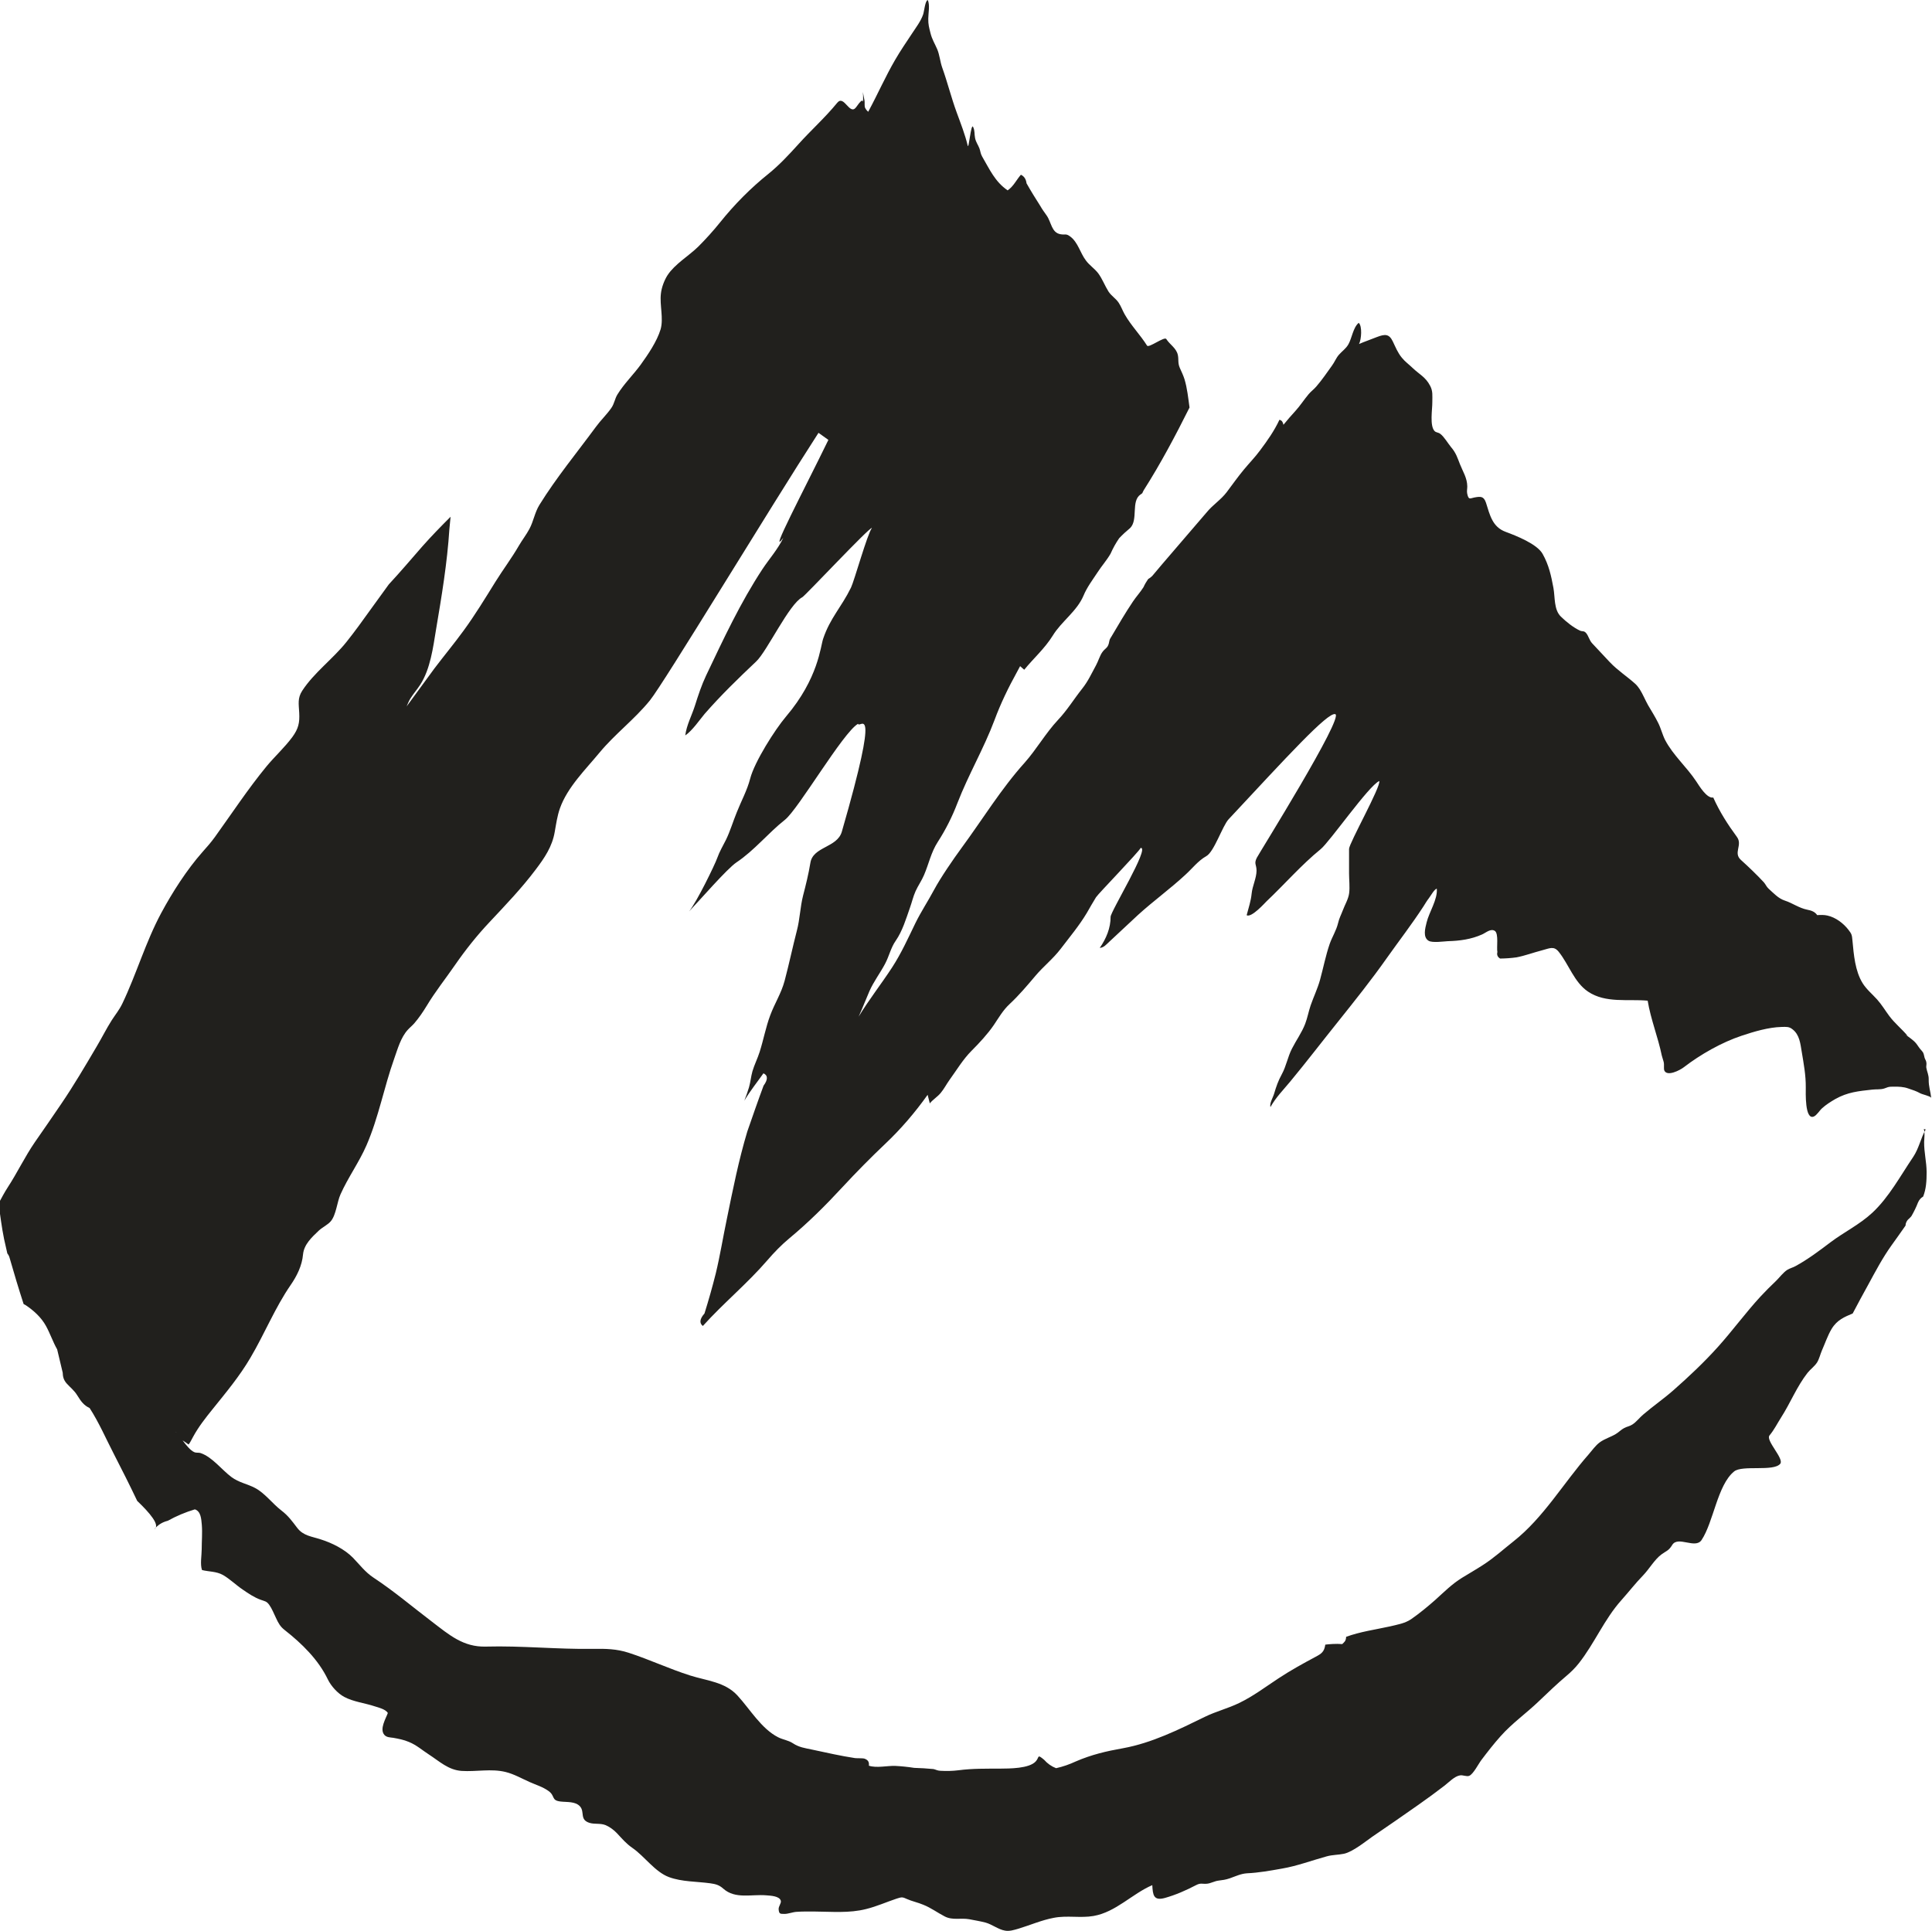 <?xml version="1.0" encoding="UTF-8" standalone="no"?>
<!-- Created with Inkscape (http://www.inkscape.org/) -->

<svg
   width="17.792mm"
   height="17.785mm"
   viewBox="0 0 17.792 17.785"
   version="1.1"
   id="svg3169"
   inkscape:version="1.1.2 (0a00cf5339, 2022-02-04)"
   sodipodi:docname="set.svg"
   xmlns:inkscape="http://www.inkscape.org/namespaces/inkscape"
   xmlns:sodipodi="http://sodipodi.sourceforge.net/DTD/sodipodi-0.dtd"
   xmlns="http://www.w3.org/2000/svg"
   xmlns:svg="http://www.w3.org/2000/svg">
  <sodipodi:namedview
     id="namedview3171"
     pagecolor="#ffffff"
     bordercolor="#666666"
     borderopacity="1.0"
     inkscape:pageshadow="2"
     inkscape:pageopacity="0.0"
     inkscape:pagecheckerboard="0"
     inkscape:document-units="mm"
     showgrid="false"
     inkscape:zoom="0.64052329"
     inkscape:cx="1245.8563"
     inkscape:cy="472.2701"
     inkscape:window-width="2560"
     inkscape:window-height="1376"
     inkscape:window-x="0"
     inkscape:window-y="0"
     inkscape:window-maximized="1"
     inkscape:current-layer="layer1" />
  <defs
     id="defs3166" />
  <g
     inkscape:label="Layer 1"
     inkscape:groupmode="layer"
     id="layer1"
     transform="translate(224.521,-23.74)">
    <path
       d="m -222.898,36.932 c -0.001,-0.001 -0.003,-0.004 -0.004,-0.005 7.1e-4,0 7.1e-4,0 7.1e-4,3.52e-4 10e-4,0.001 0.002,0.003 0.004,0.004 m 16.11,-2.789 c -0.047,0.084 -0.061,0.173 -0.116,0.255 -0.117,0.173 -0.223,0.371 -0.376,0.513 -0.118,0.109 -0.256,0.175 -0.384,0.271 -0.103,0.078 -0.209,0.158 -0.323,0.22 -0.023,0.013 -0.053,0.02 -0.075,0.034 -0.038,0.024 -0.071,0.07 -0.104,0.102 -0.05,0.047 -0.097,0.095 -0.144,0.145 -0.137,0.149 -0.257,0.314 -0.392,0.464 -0.128,0.142 -0.267,0.273 -0.409,0.398 -0.091,0.08 -0.186,0.145 -0.277,0.223 -0.034,0.028 -0.063,0.068 -0.1,0.092 -0.025,0.017 -0.05,0.019 -0.076,0.033 -0.028,0.014 -0.051,0.04 -0.079,0.056 -0.047,0.028 -0.101,0.043 -0.145,0.075 -0.041,0.03 -0.069,0.072 -0.103,0.111 -0.233,0.265 -0.416,0.584 -0.693,0.802 -0.095,0.075 -0.179,0.152 -0.28,0.217 -0.063,0.041 -0.128,0.078 -0.193,0.118 -0.094,0.058 -0.167,0.132 -0.248,0.205 -0.068,0.06 -0.148,0.126 -0.222,0.177 -0.058,0.039 -0.128,0.05 -0.194,0.066 -0.136,0.03 -0.272,0.048 -0.404,0.096 -0.002,0.041 -0.017,0.048 -0.036,0.067 -0.056,-0.005 -0.121,7.05e-4 -0.156,0.005 -0.009,0.065 -0.034,0.083 -0.089,0.112 -0.116,0.062 -0.232,0.126 -0.341,0.198 -0.122,0.08 -0.233,0.165 -0.364,0.228 -0.103,0.05 -0.213,0.077 -0.315,0.127 -0.241,0.118 -0.489,0.241 -0.753,0.289 -0.157,0.028 -0.29,0.059 -0.436,0.122 -0.058,0.027 -0.118,0.048 -0.181,0.062 -0.042,-0.016 -0.079,-0.042 -0.11,-0.077 -0.067,-0.056 -0.042,-0.026 -0.076,0.013 -0.06,0.069 -0.247,0.067 -0.329,0.068 -0.13,7.06e-4 -0.254,-0.002 -0.383,0.015 -0.055,0.007 -0.111,0.008 -0.167,0.005 -0.028,-0.001 -0.042,-0.011 -0.064,-0.016 -0.059,-0.006 -0.119,-0.009 -0.178,-0.011 -0.058,-0.009 -0.115,-0.015 -0.173,-0.018 -0.074,-0.003 -0.173,0.022 -0.244,-0.002 0.004,-0.036 -0.009,-0.052 -0.038,-0.064 -0.018,-0.007 -0.068,-0.003 -0.09,-0.006 -0.132,-0.02 -0.263,-0.05 -0.394,-0.078 -0.067,-0.014 -0.121,-0.021 -0.177,-0.058 -0.044,-0.029 -0.092,-0.033 -0.137,-0.056 -0.155,-0.079 -0.259,-0.259 -0.374,-0.384 -0.115,-0.126 -0.283,-0.136 -0.437,-0.185 -0.192,-0.061 -0.374,-0.147 -0.565,-0.209 -0.11,-0.036 -0.214,-0.038 -0.327,-0.036 -0.33,0.005 -0.658,-0.03 -0.988,-0.021 -0.208,0.006 -0.338,-0.108 -0.495,-0.228 -0.179,-0.136 -0.353,-0.284 -0.54,-0.407 -0.077,-0.051 -0.126,-0.118 -0.189,-0.183 -0.077,-0.079 -0.194,-0.137 -0.296,-0.169 -0.084,-0.028 -0.161,-0.032 -0.218,-0.107 -0.048,-0.063 -0.082,-0.111 -0.146,-0.16 -0.081,-0.062 -0.152,-0.16 -0.242,-0.207 -0.074,-0.039 -0.146,-0.048 -0.218,-0.101 -0.087,-0.065 -0.175,-0.183 -0.282,-0.22 -0.021,-0.007 -0.039,0 -0.06,-0.009 -0.036,-0.016 -0.074,-0.064 -0.107,-0.108 0.019,0.013 0.038,0.024 0.055,0.038 0.017,-0.021 0.027,-0.046 0.041,-0.07 0.051,-0.094 0.115,-0.175 0.182,-0.258 0.123,-0.153 0.247,-0.301 0.347,-0.472 0.13,-0.22 0.227,-0.462 0.37,-0.669 0.058,-0.084 0.105,-0.179 0.114,-0.282 0.009,-0.093 0.082,-0.159 0.145,-0.219 0.033,-0.031 0.084,-0.054 0.111,-0.087 0.049,-0.058 0.058,-0.179 0.089,-0.247 0.069,-0.155 0.171,-0.295 0.239,-0.451 0.112,-0.257 0.162,-0.537 0.256,-0.8 0.032,-0.09 0.06,-0.194 0.125,-0.265 0.018,-0.02 0.042,-0.039 0.06,-0.06 0.043,-0.05 0.078,-0.102 0.113,-0.159 0.079,-0.132 0.176,-0.253 0.262,-0.378 0.097,-0.14 0.202,-0.272 0.318,-0.395 0.147,-0.157 0.296,-0.312 0.425,-0.484 0.081,-0.107 0.152,-0.211 0.175,-0.347 0.013,-0.073 0.023,-0.146 0.048,-0.217 0.069,-0.194 0.235,-0.356 0.363,-0.511 0.143,-0.173 0.323,-0.307 0.465,-0.482 0.13,-0.16 1.1,-1.765 1.553,-2.465 l 0.091,0.065 c -0.22,0.453 -0.562,1.098 -0.415,0.902 -0.049,0.104 -0.129,0.193 -0.192,0.288 -0.204,0.31 -0.358,0.642 -0.519,0.98 -0.042,0.089 -0.073,0.183 -0.103,0.278 -0.029,0.091 -0.077,0.179 -0.089,0.274 0.065,-0.044 0.132,-0.143 0.178,-0.198 0.151,-0.173 0.309,-0.326 0.475,-0.483 0.101,-0.095 0.302,-0.528 0.425,-0.592 0.026,-0.013 0.621,-0.649 0.641,-0.638 -0.042,0.054 -0.163,0.489 -0.193,0.55 -0.09,0.183 -0.191,0.278 -0.256,0.47 -0.025,0.071 -0.043,0.365 -0.342,0.717 -0.102,0.12 -0.29,0.417 -0.33,0.571 -0.028,0.109 -0.083,0.208 -0.124,0.312 -0.034,0.083 -0.06,0.172 -0.099,0.252 -0.029,0.058 -0.059,0.107 -0.081,0.169 -0.021,0.06 -0.187,0.402 -0.259,0.491 0.095,-0.099 0.35,-0.394 0.437,-0.452 0.166,-0.111 0.29,-0.269 0.446,-0.392 0.124,-0.098 0.534,-0.804 0.673,-0.884 0.015,0.051 0.214,-0.264 -0.149,0.993 -0.043,0.15 -0.267,0.136 -0.29,0.289 -0.017,0.103 -0.041,0.2 -0.067,0.3 -0.027,0.106 -0.029,0.216 -0.057,0.322 -0.04,0.155 -0.072,0.309 -0.113,0.463 -0.031,0.116 -0.092,0.208 -0.133,0.319 -0.041,0.11 -0.061,0.223 -0.097,0.336 -0.019,0.06 -0.048,0.117 -0.066,0.177 -0.014,0.049 -0.018,0.1 -0.032,0.149 -0.012,0.04 -0.027,0.082 -0.043,0.123 0.052,-0.088 0.118,-0.17 0.176,-0.252 0.042,0.019 0.042,0.058 0.001,0.114 -0.052,0.14 -0.101,0.282 -0.15,0.423 -0.079,0.263 -0.133,0.535 -0.188,0.804 -0.035,0.167 -0.062,0.336 -0.102,0.502 -0.031,0.124 -0.066,0.247 -0.104,0.369 -0.044,0.05 -0.049,0.089 -0.015,0.115 0.19,-0.211 0.409,-0.39 0.595,-0.606 0.062,-0.072 0.128,-0.14 0.2,-0.2 0.176,-0.146 0.334,-0.303 0.49,-0.472 0.128,-0.138 0.259,-0.271 0.394,-0.399 0.144,-0.136 0.275,-0.289 0.391,-0.452 0.006,0.026 0.013,0.05 0.02,0.079 0.03,-0.037 0.071,-0.06 0.101,-0.097 0.03,-0.036 0.052,-0.079 0.079,-0.117 0.066,-0.091 0.126,-0.192 0.204,-0.27 0.071,-0.071 0.149,-0.155 0.205,-0.237 0.046,-0.068 0.084,-0.136 0.145,-0.193 0.086,-0.08 0.161,-0.169 0.238,-0.26 0.075,-0.089 0.161,-0.155 0.233,-0.249 0.083,-0.109 0.171,-0.214 0.241,-0.331 0.028,-0.048 0.056,-0.099 0.085,-0.145 0.024,-0.036 0.392,-0.415 0.411,-0.454 0.088,-0.009 -0.278,0.587 -0.277,0.635 7e-4,0.102 -0.041,0.202 -0.1,0.286 0.038,-0.003 0.06,-0.031 0.087,-0.056 0.089,-0.082 0.177,-0.166 0.267,-0.249 0.141,-0.128 0.296,-0.24 0.435,-0.369 0.064,-0.058 0.116,-0.128 0.192,-0.171 0.073,-0.04 0.149,-0.279 0.206,-0.34 0.534,-0.572 0.913,-0.989 0.982,-0.968 0.083,0.025 -0.699,1.277 -0.722,1.322 -0.029,0.057 -0.003,0.061 -0.003,0.12 -7e-4,0.069 -0.038,0.14 -0.045,0.21 -0.007,0.071 -0.028,0.13 -0.046,0.2 0.045,0.026 0.172,-0.118 0.183,-0.128 0.167,-0.158 0.32,-0.335 0.498,-0.48 0.084,-0.068 0.442,-0.584 0.54,-0.628 0.018,0.048 -0.278,0.574 -0.278,0.625 v 0.226 c 0,0.057 0.008,0.124 0.001,0.181 -0.007,0.056 -0.04,0.108 -0.059,0.16 -0.015,0.04 -0.033,0.072 -0.043,0.116 -0.017,0.07 -0.053,0.124 -0.077,0.191 -0.037,0.107 -0.059,0.222 -0.089,0.331 -0.023,0.083 -0.059,0.156 -0.087,0.237 -0.019,0.056 -0.029,0.114 -0.05,0.169 -0.031,0.081 -0.083,0.152 -0.122,0.229 -0.039,0.076 -0.052,0.16 -0.093,0.235 -0.034,0.062 -0.051,0.112 -0.071,0.179 -0.011,0.038 -0.044,0.089 -0.034,0.124 0.051,-0.091 0.117,-0.156 0.183,-0.236 0.149,-0.18 0.292,-0.367 0.439,-0.55 0.154,-0.193 0.308,-0.385 0.45,-0.587 0.112,-0.158 0.231,-0.312 0.337,-0.475 0.016,-0.025 0.032,-0.053 0.051,-0.077 0.018,-0.024 0.049,-0.081 0.072,-0.087 0.009,0.1 -0.071,0.216 -0.094,0.312 -0.014,0.056 -0.035,0.135 0.018,0.168 0.035,0.022 0.146,0.005 0.178,0.004 0.11,-0.003 0.214,-0.017 0.315,-0.062 0.036,-0.016 0.079,-0.057 0.117,-0.033 0.038,0.024 0.015,0.157 0.024,0.195 -0.007,0.026 0.002,0.046 0.025,0.06 0.051,-7.06e-4 0.101,-0.004 0.151,-0.011 0.078,-0.015 0.155,-0.044 0.232,-0.064 0.074,-0.019 0.111,-0.044 0.157,0.013 0.093,0.116 0.142,0.28 0.269,0.366 0.162,0.11 0.37,0.067 0.55,0.084 0.028,0.171 0.095,0.335 0.13,0.505 0.005,0.022 0.015,0.046 0.019,0.067 0.003,0.016 -0.001,0.054 0.003,0.068 0.024,0.065 0.148,-0.001 0.181,-0.027 0.153,-0.118 0.351,-0.23 0.532,-0.29 0.114,-0.038 0.247,-0.078 0.368,-0.081 0.043,-0.001 0.069,-0.004 0.1,0.021 0.066,0.05 0.073,0.132 0.086,0.209 0.018,0.109 0.038,0.215 0.037,0.326 0,0.046 -0.01,0.304 0.074,0.269 0.028,-0.012 0.053,-0.056 0.076,-0.076 0.036,-0.033 0.079,-0.06 0.122,-0.085 0.114,-0.064 0.214,-0.073 0.341,-0.087 0.034,-0.004 0.076,7.05e-4 0.109,-0.01 0.035,-0.011 0.033,-0.017 0.079,-0.017 0.056,-7.06e-4 0.099,7.05e-4 0.144,0.017 0.038,0.013 0.074,0.024 0.107,0.043 0.024,0.013 0.091,0.025 0.103,0.042 -0.007,-0.062 -0.024,-0.103 -0.023,-0.167 10e-4,-0.045 -0.015,-0.069 -0.022,-0.11 -0.002,-0.015 0.003,-0.03 0.001,-0.044 -0.002,-0.023 -0.013,-0.032 -0.017,-0.048 -0.013,-0.054 -0.007,-0.041 -0.042,-0.082 -0.017,-0.021 -0.031,-0.048 -0.052,-0.067 -0.025,-0.023 -0.053,-0.042 -0.081,-0.063 0.007,0.004 0.011,0.007 0.019,0.011 -0.053,-0.063 -0.12,-0.117 -0.169,-0.183 -0.038,-0.051 -0.069,-0.104 -0.112,-0.152 -0.044,-0.049 -0.099,-0.094 -0.134,-0.151 -0.069,-0.112 -0.081,-0.261 -0.093,-0.39 -0.005,-0.055 -0.007,-0.062 -0.038,-0.102 -0.045,-0.058 -0.116,-0.113 -0.193,-0.13 -0.03,-0.007 -0.062,-0.006 -0.094,-0.004 -0.019,-0.028 -0.048,-0.042 -0.092,-0.05 -0.075,-0.015 -0.138,-0.062 -0.204,-0.083 -0.062,-0.02 -0.104,-0.068 -0.151,-0.11 -0.02,-0.018 -0.028,-0.041 -0.044,-0.059 -0.064,-0.069 -0.14,-0.142 -0.211,-0.206 -0.074,-0.066 0.018,-0.137 -0.037,-0.212 -0.084,-0.114 -0.159,-0.231 -0.218,-0.363 -0.059,0.011 -0.129,-0.107 -0.157,-0.149 -0.087,-0.132 -0.213,-0.24 -0.287,-0.382 -0.025,-0.05 -0.038,-0.107 -0.064,-0.158 -0.028,-0.056 -0.06,-0.107 -0.092,-0.161 -0.027,-0.048 -0.048,-0.101 -0.077,-0.147 -0.011,-0.017 -0.026,-0.036 -0.04,-0.049 -0.076,-0.069 -0.163,-0.124 -0.236,-0.201 -0.054,-0.058 -0.107,-0.115 -0.161,-0.172 -0.028,-0.029 -0.034,-0.07 -0.058,-0.097 -0.02,-0.022 -0.032,-0.011 -0.055,-0.021 -0.061,-0.028 -0.128,-0.082 -0.176,-0.129 -0.066,-0.064 -0.053,-0.177 -0.069,-0.265 -0.021,-0.113 -0.042,-0.21 -0.099,-0.312 -0.051,-0.093 -0.247,-0.169 -0.341,-0.204 -0.122,-0.045 -0.145,-0.154 -0.181,-0.268 -0.021,-0.062 -0.05,-0.059 -0.109,-0.048 -0.037,0.007 -0.051,0.026 -0.064,-0.036 -0.005,-0.023 0.001,-0.044 7.1e-4,-0.067 -10e-4,-0.077 -0.04,-0.135 -0.067,-0.203 -0.025,-0.063 -0.036,-0.104 -0.083,-0.159 -0.028,-0.034 -0.064,-0.096 -0.098,-0.121 -0.018,-0.015 -0.038,-0.011 -0.053,-0.026 -0.047,-0.049 -0.02,-0.203 -0.021,-0.267 0,-0.061 0.006,-0.101 -0.02,-0.15 -0.043,-0.082 -0.098,-0.104 -0.161,-0.164 -0.033,-0.032 -0.07,-0.058 -0.099,-0.094 -0.039,-0.047 -0.059,-0.099 -0.084,-0.151 -0.034,-0.07 -0.071,-0.069 -0.147,-0.04 -0.056,0.023 -0.109,0.04 -0.164,0.064 0.022,-0.041 0.031,-0.166 -0.003,-0.195 -0.052,0.044 -0.062,0.14 -0.095,0.198 -0.024,0.042 -0.058,0.062 -0.088,0.097 -0.026,0.03 -0.039,0.067 -0.063,0.099 -0.046,0.064 -0.092,0.132 -0.144,0.192 -0.022,0.026 -0.049,0.045 -0.071,0.071 -0.043,0.051 -0.078,0.107 -0.124,0.157 -0.036,0.04 -0.073,0.081 -0.108,0.125 -0.005,-0.021 -0.011,-0.04 -0.037,-0.046 -0.048,0.103 -0.111,0.192 -0.18,0.284 -0.044,0.06 -0.099,0.116 -0.146,0.173 -0.057,0.068 -0.106,0.139 -0.16,0.21 -0.053,0.07 -0.127,0.116 -0.182,0.183 -0.04,0.048 -0.467,0.542 -0.503,0.588 -0.011,0.011 -0.024,0.021 -0.038,0.029 -0.016,0.023 -0.031,0.048 -0.043,0.075 -0.029,0.046 -0.067,0.087 -0.097,0.132 -0.07,0.104 -0.134,0.214 -0.196,0.319 -0.02,0.033 -0.017,0.024 -0.026,0.066 -0.011,0.044 -0.034,0.045 -0.06,0.081 -0.023,0.032 -0.038,0.085 -0.058,0.121 -0.042,0.077 -0.073,0.147 -0.128,0.216 -0.077,0.097 -0.137,0.197 -0.222,0.287 -0.115,0.123 -0.197,0.27 -0.308,0.395 -0.216,0.24 -0.389,0.524 -0.581,0.785 -0.075,0.102 -0.193,0.274 -0.253,0.386 -0.055,0.103 -0.12,0.201 -0.171,0.305 -0.068,0.14 -0.13,0.278 -0.215,0.409 -0.099,0.152 -0.214,0.298 -0.308,0.453 0.036,-0.079 0.067,-0.161 0.099,-0.234 0.039,-0.089 0.099,-0.167 0.144,-0.252 0.038,-0.071 0.053,-0.149 0.099,-0.214 0.061,-0.088 0.095,-0.202 0.13,-0.302 0.018,-0.05 0.03,-0.104 0.052,-0.153 0.023,-0.051 0.056,-0.097 0.078,-0.149 0.044,-0.102 0.064,-0.208 0.126,-0.304 0.073,-0.113 0.134,-0.234 0.182,-0.36 0.101,-0.261 0.243,-0.502 0.341,-0.763 0.057,-0.154 0.128,-0.3 0.207,-0.443 0.01,-0.018 0.019,-0.036 0.029,-0.054 0.013,0.011 0.025,0.023 0.038,0.033 0.085,-0.105 0.188,-0.194 0.263,-0.315 0.081,-0.132 0.222,-0.223 0.283,-0.368 0.032,-0.077 0.083,-0.144 0.129,-0.214 0.038,-0.059 0.085,-0.111 0.12,-0.172 0.022,-0.05 0.048,-0.097 0.079,-0.142 0.032,-0.034 0.066,-0.065 0.101,-0.094 0.077,-0.076 0.005,-0.249 0.097,-0.31 0.004,-0.002 0.01,-0.007 0.015,-0.011 0.005,-0.009 0.007,-0.018 0.013,-0.027 0.156,-0.245 0.292,-0.502 0.422,-0.762 -0.012,-0.087 -0.021,-0.177 -0.046,-0.26 -0.012,-0.038 -0.027,-0.068 -0.043,-0.104 -0.021,-0.047 -0.009,-0.079 -0.019,-0.122 -0.015,-0.063 -0.073,-0.093 -0.106,-0.145 -0.017,-0.026 -0.161,0.085 -0.177,0.061 -0.062,-0.099 -0.146,-0.183 -0.206,-0.288 -0.019,-0.033 -0.034,-0.076 -0.056,-0.108 -0.027,-0.04 -0.066,-0.061 -0.093,-0.102 -0.034,-0.054 -0.056,-0.115 -0.094,-0.167 -0.033,-0.044 -0.082,-0.075 -0.114,-0.119 -0.053,-0.069 -0.073,-0.169 -0.146,-0.222 -0.039,-0.029 -0.046,-0.012 -0.088,-0.02 -0.084,-0.015 -0.083,-0.109 -0.128,-0.173 -0.021,-0.03 -0.04,-0.055 -0.058,-0.087 -0.044,-0.069 -0.087,-0.138 -0.127,-0.209 -0.005,-0.039 -0.022,-0.065 -0.052,-0.079 -0.042,0.048 -0.067,0.106 -0.122,0.144 -0.117,-0.08 -0.166,-0.194 -0.235,-0.312 -0.016,-0.028 -0.015,-0.049 -0.025,-0.075 -0.013,-0.034 -0.032,-0.056 -0.04,-0.095 -0.008,-0.04 -7e-4,-0.066 -0.018,-0.102 -0.02,-0.042 -0.04,0.217 -0.05,0.171 -0.024,-0.101 -0.064,-0.203 -0.101,-0.304 -0.05,-0.136 -0.085,-0.279 -0.134,-0.415 -0.019,-0.054 -0.024,-0.118 -0.046,-0.169 -0.023,-0.053 -0.048,-0.091 -0.062,-0.149 -0.012,-0.048 -0.021,-0.078 -0.02,-0.132 0,-0.047 0.017,-0.128 -0.005,-0.171 -0.024,0.007 -0.032,0.101 -0.042,0.132 -0.023,0.066 -0.066,0.12 -0.103,0.177 -0.053,0.08 -0.107,0.159 -0.154,0.24 -0.091,0.156 -0.162,0.319 -0.249,0.48 -0.013,-0.011 -0.023,-0.024 -0.029,-0.037 -0.007,-0.016 -0.002,-0.047 -0.005,-0.065 -0.005,-0.03 -0.011,-0.054 -0.015,-0.08 0.003,0.044 0.005,0.111 -0.007,0.078 -0.021,0.01 -0.039,0.041 -0.056,0.063 -0.06,0.079 -0.11,-0.119 -0.173,-0.042 -0.112,0.137 -0.241,0.252 -0.358,0.382 -0.087,0.096 -0.175,0.191 -0.275,0.272 -0.166,0.133 -0.315,0.284 -0.448,0.45 -0.062,0.077 -0.13,0.152 -0.2,0.222 -0.088,0.086 -0.214,0.159 -0.282,0.262 -0.03,0.047 -0.055,0.113 -0.061,0.169 -0.013,0.106 0.026,0.228 -0.003,0.33 -0.034,0.112 -0.116,0.232 -0.183,0.325 -0.067,0.092 -0.153,0.175 -0.214,0.274 -0.026,0.042 -0.028,0.085 -0.058,0.127 -0.042,0.06 -0.097,0.112 -0.14,0.171 -0.175,0.238 -0.365,0.468 -0.521,0.72 -0.043,0.07 -0.054,0.15 -0.092,0.221 -0.028,0.053 -0.068,0.104 -0.098,0.156 -0.066,0.114 -0.146,0.22 -0.215,0.331 -0.095,0.153 -0.188,0.306 -0.294,0.451 -0.086,0.118 -0.179,0.23 -0.267,0.346 -0.086,0.117 -0.171,0.234 -0.257,0.351 0.012,-0.027 0.023,-0.055 0.035,-0.073 0.028,-0.045 0.062,-0.083 0.091,-0.128 0.093,-0.144 0.118,-0.343 0.145,-0.507 0.052,-0.308 0.103,-0.613 0.123,-0.926 0.003,-0.038 0.007,-0.076 0.011,-0.113 -0.089,0.089 -0.177,0.179 -0.261,0.274 -0.102,0.117 -0.203,0.236 -0.308,0.349 -0.057,0.079 -0.114,0.157 -0.171,0.236 -0.071,0.099 -0.142,0.198 -0.218,0.293 -0.122,0.154 -0.3,0.284 -0.408,0.45 -0.045,0.069 -0.032,0.123 -0.028,0.203 0.005,0.093 -0.007,0.147 -0.064,0.225 -0.073,0.098 -0.161,0.177 -0.238,0.27 -0.169,0.206 -0.318,0.432 -0.474,0.649 -0.036,0.05 -0.075,0.094 -0.116,0.14 -0.143,0.162 -0.277,0.371 -0.379,0.561 -0.144,0.268 -0.227,0.56 -0.358,0.834 -0.029,0.06 -0.064,0.101 -0.098,0.154 -0.049,0.077 -0.091,0.162 -0.137,0.239 -0.106,0.18 -0.212,0.361 -0.33,0.534 -0.079,0.116 -0.16,0.234 -0.241,0.35 -0.092,0.134 -0.161,0.28 -0.249,0.415 -0.03,0.046 -0.057,0.098 -0.085,0.149 0.016,0.109 0.029,0.22 0.051,0.327 0.009,0.044 0.021,0.089 0.03,0.133 0.009,0.011 0.017,0.025 0.021,0.041 0.04,0.14 0.083,0.283 0.129,0.425 0.007,0.004 0.014,0.007 0.02,0.011 0.073,0.049 0.142,0.111 0.186,0.191 0.038,0.069 0.064,0.147 0.103,0.216 0.017,0.071 0.034,0.143 0.051,0.214 0.001,0.036 0.008,0.067 0.036,0.099 0.034,0.038 0.069,0.063 0.098,0.11 0.036,0.059 0.063,0.093 0.114,0.117 0.086,0.133 0.151,0.284 0.224,0.425 0.073,0.142 0.145,0.285 0.214,0.43 0.114,0.109 0.216,0.226 0.157,0.262 0.032,-0.04 0.073,-0.066 0.125,-0.079 0.079,-0.044 0.163,-0.079 0.249,-0.105 0.056,0.018 0.059,0.089 0.064,0.142 0.006,0.074 -10e-4,0.152 -10e-4,0.226 0,0.054 -0.016,0.14 0.003,0.191 0.064,0.016 0.13,0.011 0.192,0.045 0.063,0.036 0.122,0.094 0.183,0.135 0.052,0.036 0.107,0.073 0.166,0.094 0.038,0.014 0.052,0.012 0.077,0.045 0.026,0.036 0.043,0.081 0.063,0.122 0.022,0.048 0.04,0.081 0.082,0.113 0.155,0.122 0.308,0.27 0.396,0.454 0.03,0.061 0.089,0.127 0.15,0.16 0.085,0.046 0.193,0.057 0.284,0.088 0.029,0.009 0.101,0.027 0.118,0.061 -0.019,0.052 -0.077,0.146 -0.033,0.2 0.021,0.025 0.054,0.024 0.082,0.028 0.05,0.009 0.099,0.018 0.147,0.039 0.07,0.029 0.119,0.074 0.181,0.114 0.099,0.064 0.179,0.143 0.302,0.152 0.135,0.009 0.273,-0.023 0.406,0.01 0.077,0.019 0.148,0.06 0.22,0.092 0.06,0.027 0.121,0.044 0.175,0.083 0.064,0.046 0.022,0.087 0.112,0.097 0.057,0.007 0.135,-0.003 0.178,0.045 0.046,0.052 -0.007,0.123 0.089,0.152 0.048,0.014 0.098,7.06e-4 0.148,0.021 0.038,0.016 0.077,0.046 0.104,0.075 0.047,0.05 0.083,0.094 0.141,0.134 0.112,0.077 0.208,0.221 0.337,0.269 0.119,0.044 0.256,0.04 0.38,0.057 0.051,0.007 0.083,0.016 0.121,0.05 0.11,0.098 0.26,0.049 0.397,0.061 0.033,0.003 0.12,0.005 0.132,0.05 0.006,0.023 -0.022,0.05 -0.02,0.079 0.004,0.044 0.014,0.041 0.052,0.042 0.034,0.001 0.077,-0.017 0.112,-0.019 0.054,-0.004 0.109,-0.003 0.163,-0.003 0.16,0.001 0.323,0.017 0.479,-0.023 0.097,-0.024 0.186,-0.064 0.281,-0.096 0.05,-0.017 0.057,-0.013 0.095,0.004 0.044,0.02 0.102,0.032 0.151,0.053 0.07,0.028 0.13,0.073 0.196,0.107 0.072,0.038 0.148,0.012 0.226,0.026 0.05,0.01 0.102,0.018 0.151,0.031 0.061,0.017 0.118,0.064 0.179,0.074 0.041,0.008 0.085,-0.007 0.124,-0.018 0.109,-0.033 0.213,-0.079 0.325,-0.1 0.122,-0.024 0.246,0.004 0.366,-0.017 0.206,-0.036 0.355,-0.204 0.541,-0.284 0.005,0.09 0.011,0.147 0.116,0.118 0.1,-0.028 0.195,-0.07 0.287,-0.118 0.044,-0.023 0.056,-0.009 0.1,-0.013 0.036,-0.003 0.071,-0.025 0.109,-0.029 0.038,-0.005 0.061,-0.007 0.102,-0.021 0.054,-0.019 0.101,-0.042 0.157,-0.046 0.109,-0.005 0.214,-0.024 0.321,-0.043 0.142,-0.024 0.275,-0.075 0.414,-0.113 0.053,-0.015 0.107,-0.013 0.159,-0.024 0.084,-0.018 0.207,-0.12 0.261,-0.157 0.142,-0.097 0.285,-0.195 0.425,-0.294 0.081,-0.057 0.162,-0.116 0.241,-0.177 0.04,-0.031 0.091,-0.086 0.142,-0.094 0.026,-0.005 0.061,0.014 0.085,0.004 0.038,-0.016 0.086,-0.112 0.112,-0.146 0.056,-0.074 0.115,-0.15 0.176,-0.218 0.108,-0.122 0.237,-0.211 0.353,-0.323 0.085,-0.081 0.168,-0.161 0.257,-0.236 0.041,-0.035 0.075,-0.068 0.11,-0.112 0.147,-0.186 0.235,-0.407 0.395,-0.585 0.067,-0.075 0.127,-0.153 0.198,-0.226 0.056,-0.058 0.106,-0.147 0.169,-0.193 0.048,-0.035 0.066,-0.033 0.099,-0.087 0.053,-0.087 0.212,0.04 0.27,-0.045 0.111,-0.166 0.146,-0.507 0.3,-0.632 0.075,-0.062 0.364,0.004 0.425,-0.071 0.038,-0.046 -0.137,-0.215 -0.099,-0.261 0.042,-0.05 0.071,-0.109 0.106,-0.164 0.085,-0.132 0.146,-0.287 0.244,-0.412 0.026,-0.033 0.065,-0.06 0.088,-0.096 0.019,-0.03 0.03,-0.076 0.044,-0.109 0.028,-0.063 0.054,-0.14 0.09,-0.2 0.05,-0.083 0.12,-0.111 0.194,-0.142 0.046,-0.089 0.095,-0.177 0.143,-0.265 0.068,-0.125 0.132,-0.247 0.215,-0.363 0.042,-0.06 0.087,-0.12 0.129,-0.182 7e-4,-0.007 7e-4,-0.015 0.003,-0.021 0.014,-0.038 0.027,-0.036 0.048,-0.062 0.002,-0.002 0.003,-0.005 0.005,-0.007 0.022,-0.039 0.042,-0.079 0.058,-0.121 0.011,-0.027 0.028,-0.044 0.048,-0.056 0.028,-0.071 0.032,-0.144 0.032,-0.226 -7e-4,-0.094 -0.024,-0.181 -0.023,-0.276 7.1e-4,-0.034 0.009,-0.087 -0.003,-0.12"
       style="fill:#21201d;fill-opacity:1;fill-rule:nonzero;stroke:none;stroke-width:0.169"
       id="path470" />
  </g>
</svg>
